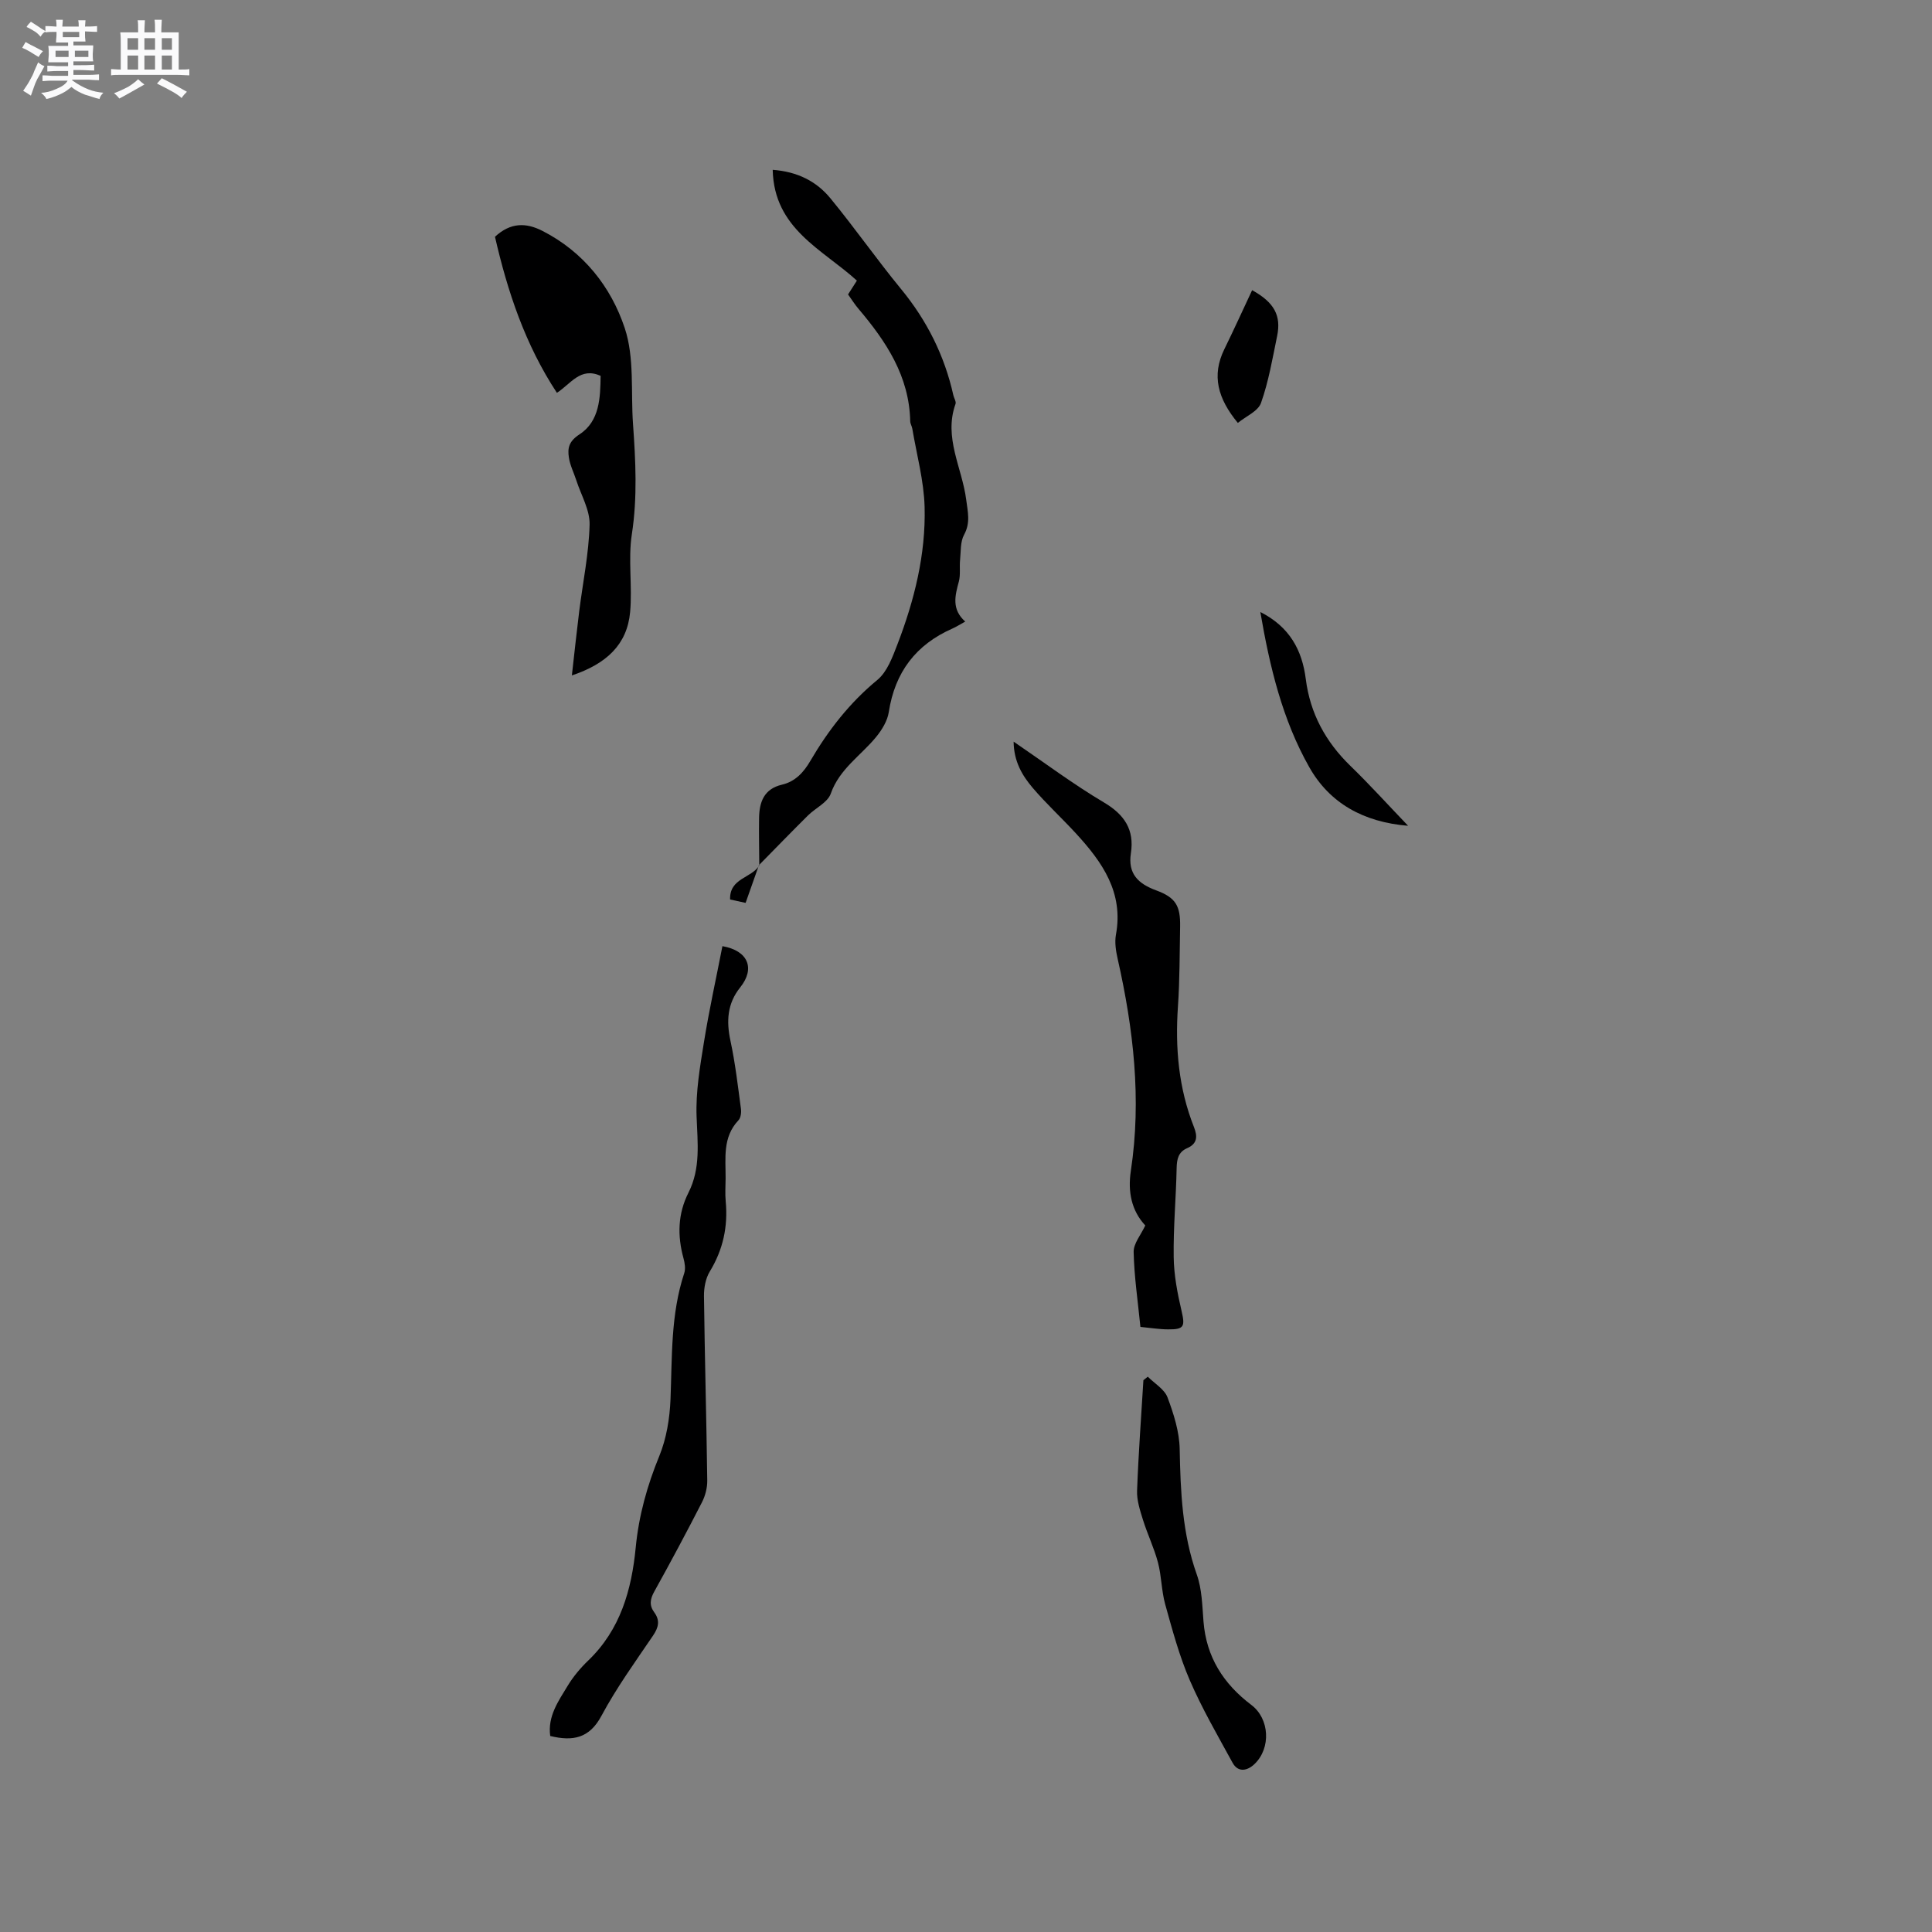 <svg enable-background="new 0 0 400 400" viewBox="0 0 400 400" xmlns="http://www.w3.org/2000/svg"><rect x="0" y="0" width="400" height="400" fill="#808080" stroke="none"/><path d="m6.8 9.5c.6.3 1.3.7 2.1 1.1-.4.4-.7.8-.9 1.2-.7-.4-1.3-.8-1.8-1.1s-1.1-.6-1.6-.8c.2-.4.5-.8.7-1.2.4.2.8.5 1.5.8zm.9 6.9c-.3.6-.5 1.1-.7 1.7s-.4 1.1-.6 1.7c-.6-.4-1.1-.7-1.6-1 .7-1 1.2-1.8 1.5-2.4.3-.5.6-1.1.8-1.7.3-.6.5-1.2.8-1.8.3.3.8.6 1.3.8-.7 1.3-1.2 2.2-1.5 2.7zm.1-11c.4.3 1 .7 1.7 1.1-.5.2-.8.6-1.1 1.1-.5-.6-1-1-1.4-1.2s-.9-.6-1.5-.8c.2-.4.5-.7.9-1.1.5.3.9.6 1.4.9zm10.5 13.1c1 .4 2 .6 3.1.7-.4.4-.7.8-.8 1.3-.9-.2-1.9-.6-3-.9-1-.4-2-.9-2.8-1.6-.5.4-1.1.9-1.9 1.3s-1.9.9-3.3 1.2c-.1-.3-.5-.8-1.1-1.3 1 0 2.1-.3 3.2-.8 1.2-.5 1.9-1 2.3-1.7h-3.2c-.4 0-1 0-2 .1v-1.2c1 0 1.7.1 2 .1h3.3v-1h-2.3c-.2 0-.9 0-2 .1v-1.2c1.2 0 1.9.1 2 .1h2.3v-.8h-4.1c0-.7.1-1.2.1-1.6 0-.5 0-1.1-.1-1.8h4.1v-.7h-2.5c0-.6.1-1.1.1-1.6v-.6h-.5c-.4 0-1 0-1.8.1v-1.3c1.2 0 1.9.1 2.1.1h.2c0-.3 0-.8-.1-1.4h1.4c0 .6-.1 1-.1 1.4h3.4c0-.4 0-.8-.1-1.3h1.5c0 .4-.1.9-.1 1.3.7 0 1.5 0 2.5-.1v1.2c-1 0-1.8-.1-2.5-.1v.6c0 .3 0 .8.1 1.5h-2.5v.8h4.1c0 .7-.1 1.3-.1 1.8s0 1 .1 1.5h-4.1v.8h1.4c.8 0 1.8 0 2.9-.1v1.2c-1 0-1.9-.1-2.8-.1h-1.5v1h3.2c.3 0 1 0 2.1-.1v1.2c-1.1 0-1.8-.1-2.1-.1h-3.4l-.1.1c1.4 1 2.4 1.5 3.4 1.9zm-4.1-6.7v-1.3h-2.7v1.3zm2.2-4.1v-1.1h-3.4v1.1zm1.9 4.1v-1.3h-2.8v1.3z" fill="#fafafb"/><path d="m37 6.7v2.3 5.4c1 0 1.8 0 2.2-.1v1.3c-.6 0-1.5-.1-2.5-.1h-11.9c-.7 0-1.3 0-1.8.1v-1.3c.5 0 1.1.1 2 .1v-5.2c0-1 0-1.8-.1-2.5h3.7c0-1.3 0-2.1-.1-2.5h1.5c0 .4-.1 1.3-.1 2.5h2.2c0-1.2 0-2.1-.1-2.6h1.5c0 .4-.1 1.3-.1 2.6zm-12.3 13.7c-.3-.4-.7-.8-1.1-1.1 1.1-.4 2.1-.9 2.9-1.3.8-.5 1.5-1 2.1-1.6.4.4.9.8 1.3 1.1-2.5 1.4-4.2 2.4-5.2 2.9zm3.9-10.1v-2.4h-2.2v2.4zm0 4.1v-2.9h-2.2v2.9zm3.5-4.1v-2.4h-2.2v2.4zm0 4.1v-2.9h-2.2v2.9zm.4 2.9 1-1.1c.6.3 1.4.7 2.5 1.3s2 1.1 2.7 1.5c-.4.4-.8.8-1.1 1.3-.8-.8-2.5-1.7-5.1-3zm3.1-7v-2.4h-2.1v2.4zm0 4.1v-2.9h-2.1v2.9z" fill="#fafafb"/><g fill="#000001"><path d="m157.2 179.18c-.02-3.27-.09-6.54-.04-9.82.05-3.31 1-6.02 4.73-6.9 2.74-.64 4.48-2.52 5.88-4.92 3.71-6.34 8.13-12.04 13.89-16.78 2.02-1.67 3.12-4.71 4.13-7.32 3.52-9.15 5.9-18.66 5.64-28.49-.15-5.42-1.64-10.81-2.55-16.21-.09-.52-.42-1.01-.43-1.52-.19-9.34-4.99-16.54-10.74-23.32-.75-.88-1.37-1.88-2.13-2.94.62-.97 1.23-1.93 1.83-2.86-7.1-6.48-17.16-10.68-17.43-22.94 5.16.38 9.08 2.4 11.96 5.91 5.04 6.13 9.59 12.66 14.63 18.79 5.35 6.51 8.98 13.77 10.81 21.96.14.62.62 1.33.45 1.81-2.5 6.97 1.37 13.23 2.21 19.81.32 2.52.93 4.78-.44 7.28-.8 1.47-.65 3.48-.83 5.26-.14 1.47.12 3.02-.25 4.42-.79 2.92-1.55 5.73 1.32 8.29-1.2.66-1.87 1.1-2.6 1.42-7.62 3.34-11.96 9.07-13.23 17.34-.28 1.8-1.41 3.65-2.59 5.1-3.17 3.88-7.61 6.62-9.42 11.77-.65 1.84-3.19 2.98-4.76 4.55-3.4 3.38-6.74 6.82-10.1 10.24z"/><path d="m113.92 359.42c-.57-4.06 1.69-7.23 3.62-10.41 1.14-1.88 2.61-3.64 4.2-5.17 6.71-6.41 9.03-14.68 9.88-23.46.64-6.62 2.37-12.8 4.89-18.95 1.48-3.62 2.15-7.77 2.31-11.71.35-8.78.02-17.59 2.84-26.11.31-.92.12-2.12-.15-3.1-1.28-4.66-1.19-9.19 1.02-13.56 2.57-5.07 1.89-10.37 1.69-15.79-.19-5.1.7-10.28 1.52-15.36 1.07-6.67 2.54-13.28 3.83-19.91 5.33.93 6.83 4.62 3.68 8.54-2.69 3.35-2.89 7.01-2.01 11.09.99 4.61 1.53 9.33 2.16 14.01.11.78-.02 1.89-.51 2.41-3.32 3.51-2.64 7.82-2.66 12.01-.01 1.59-.13 3.19.02 4.77.49 5.22-.54 10.01-3.3 14.54-.87 1.43-1.22 3.39-1.2 5.1.16 12.72.51 25.43.68 38.15.02 1.5-.4 3.15-1.08 4.49-3.19 6.22-6.48 12.38-9.87 18.48-.88 1.57-1.1 2.88-.03 4.33 1.25 1.7.9 3.14-.27 4.86-3.69 5.43-7.56 10.79-10.65 16.56-2.51 4.7-5.92 5.32-10.61 4.19z"/><path d="m236.11 274.72c-.54-5.4-1.29-10.44-1.4-15.5-.04-1.76 1.5-3.55 2.41-5.5-2.88-3.09-3.64-7.01-2.99-11.32 2.24-14.81.54-29.37-2.72-43.84-.37-1.63-.66-3.42-.37-5.03 1.62-8.76-2.83-15.05-8.26-20.96-2.94-3.2-6.15-6.15-8.97-9.45-2.18-2.56-3.91-5.49-3.95-9.57 6.43 4.38 12.36 8.83 18.7 12.59 4.28 2.53 6.32 5.67 5.58 10.5-.66 4.29 1.53 6.34 5.26 7.71 4.04 1.49 5.01 3.22 4.93 7.51-.11 5.51-.07 11.04-.45 16.53-.59 8.56.13 16.9 3.31 24.94.76 1.92.75 3.45-1.41 4.39-1.81.79-2.13 2.25-2.17 4.12-.12 6.15-.7 12.29-.61 18.43.05 3.74.78 7.52 1.64 11.19.73 3.16.53 3.81-2.8 3.77-1.78 0-3.56-.3-5.73-.51z"/><path d="m102.48 49.02c3.21-2.97 6.41-2.97 9.84-1.21 8.49 4.34 14.18 11.56 17.03 20.13 2.04 6.14 1.23 13.21 1.71 19.87.54 7.6.93 15.13-.24 22.78-.81 5.27.13 10.79-.36 16.14-.62 6.72-4.9 10.71-12.06 13.11.54-4.77.99-9.03 1.52-13.29.75-5.97 1.99-11.92 2.15-17.91.08-3.04-1.76-6.13-2.75-9.19-.51-1.58-1.3-3.11-1.54-4.73-.29-1.93-.03-3.34 2.21-4.8 4.18-2.73 4.3-7.6 4.36-12.11-4.2-1.86-6.1 1.61-9.05 3.52-6.59-10.01-10.23-21.02-12.82-32.31z"/><path d="m237.64 285.03c1.4 1.41 3.44 2.59 4.08 4.28 1.28 3.41 2.45 7.09 2.52 10.68.17 8.83.53 17.52 3.54 25.99 1.08 3.03 1.13 6.46 1.39 9.72.58 7.37 4.12 12.92 9.92 17.3 3.76 2.84 4.1 8.92.64 12.23-1.36 1.31-3.35 1.91-4.55-.29-3.08-5.63-6.32-11.21-8.86-17.09-2.17-5.03-3.6-10.4-5.08-15.7-.78-2.81-.75-5.84-1.5-8.67-.8-3.01-2.18-5.86-3.11-8.84-.61-1.96-1.29-4.04-1.21-6.03.28-7.62.85-15.23 1.31-22.85.3-.24.61-.48.91-.73z"/><path d="m260.94 126.71c6.08 3.08 8.65 7.9 9.41 13.89.9 7.1 4.1 12.98 9.23 17.96 4 3.88 7.74 8.02 11.95 12.41-9.24-.75-16.24-4.68-20.45-12.12-5.57-9.83-8.19-20.76-10.14-32.14z"/><path d="m259.24 60.08c4.6 2.54 6.04 5.27 5.18 9.47-.96 4.66-1.76 9.41-3.34 13.87-.61 1.73-3.14 2.78-4.8 4.14-4.16-5.05-5.46-9.81-2.8-15.25 1.94-3.96 3.77-7.98 5.76-12.23z"/><path d="m157.13 179.12c-.88 2.49-1.76 4.97-2.76 7.81-.94-.2-2.09-.45-3.21-.7-.15-4.47 4.48-4.4 6.04-7.06 0 .01-.07-.05-.07-.05z"/></g></svg>